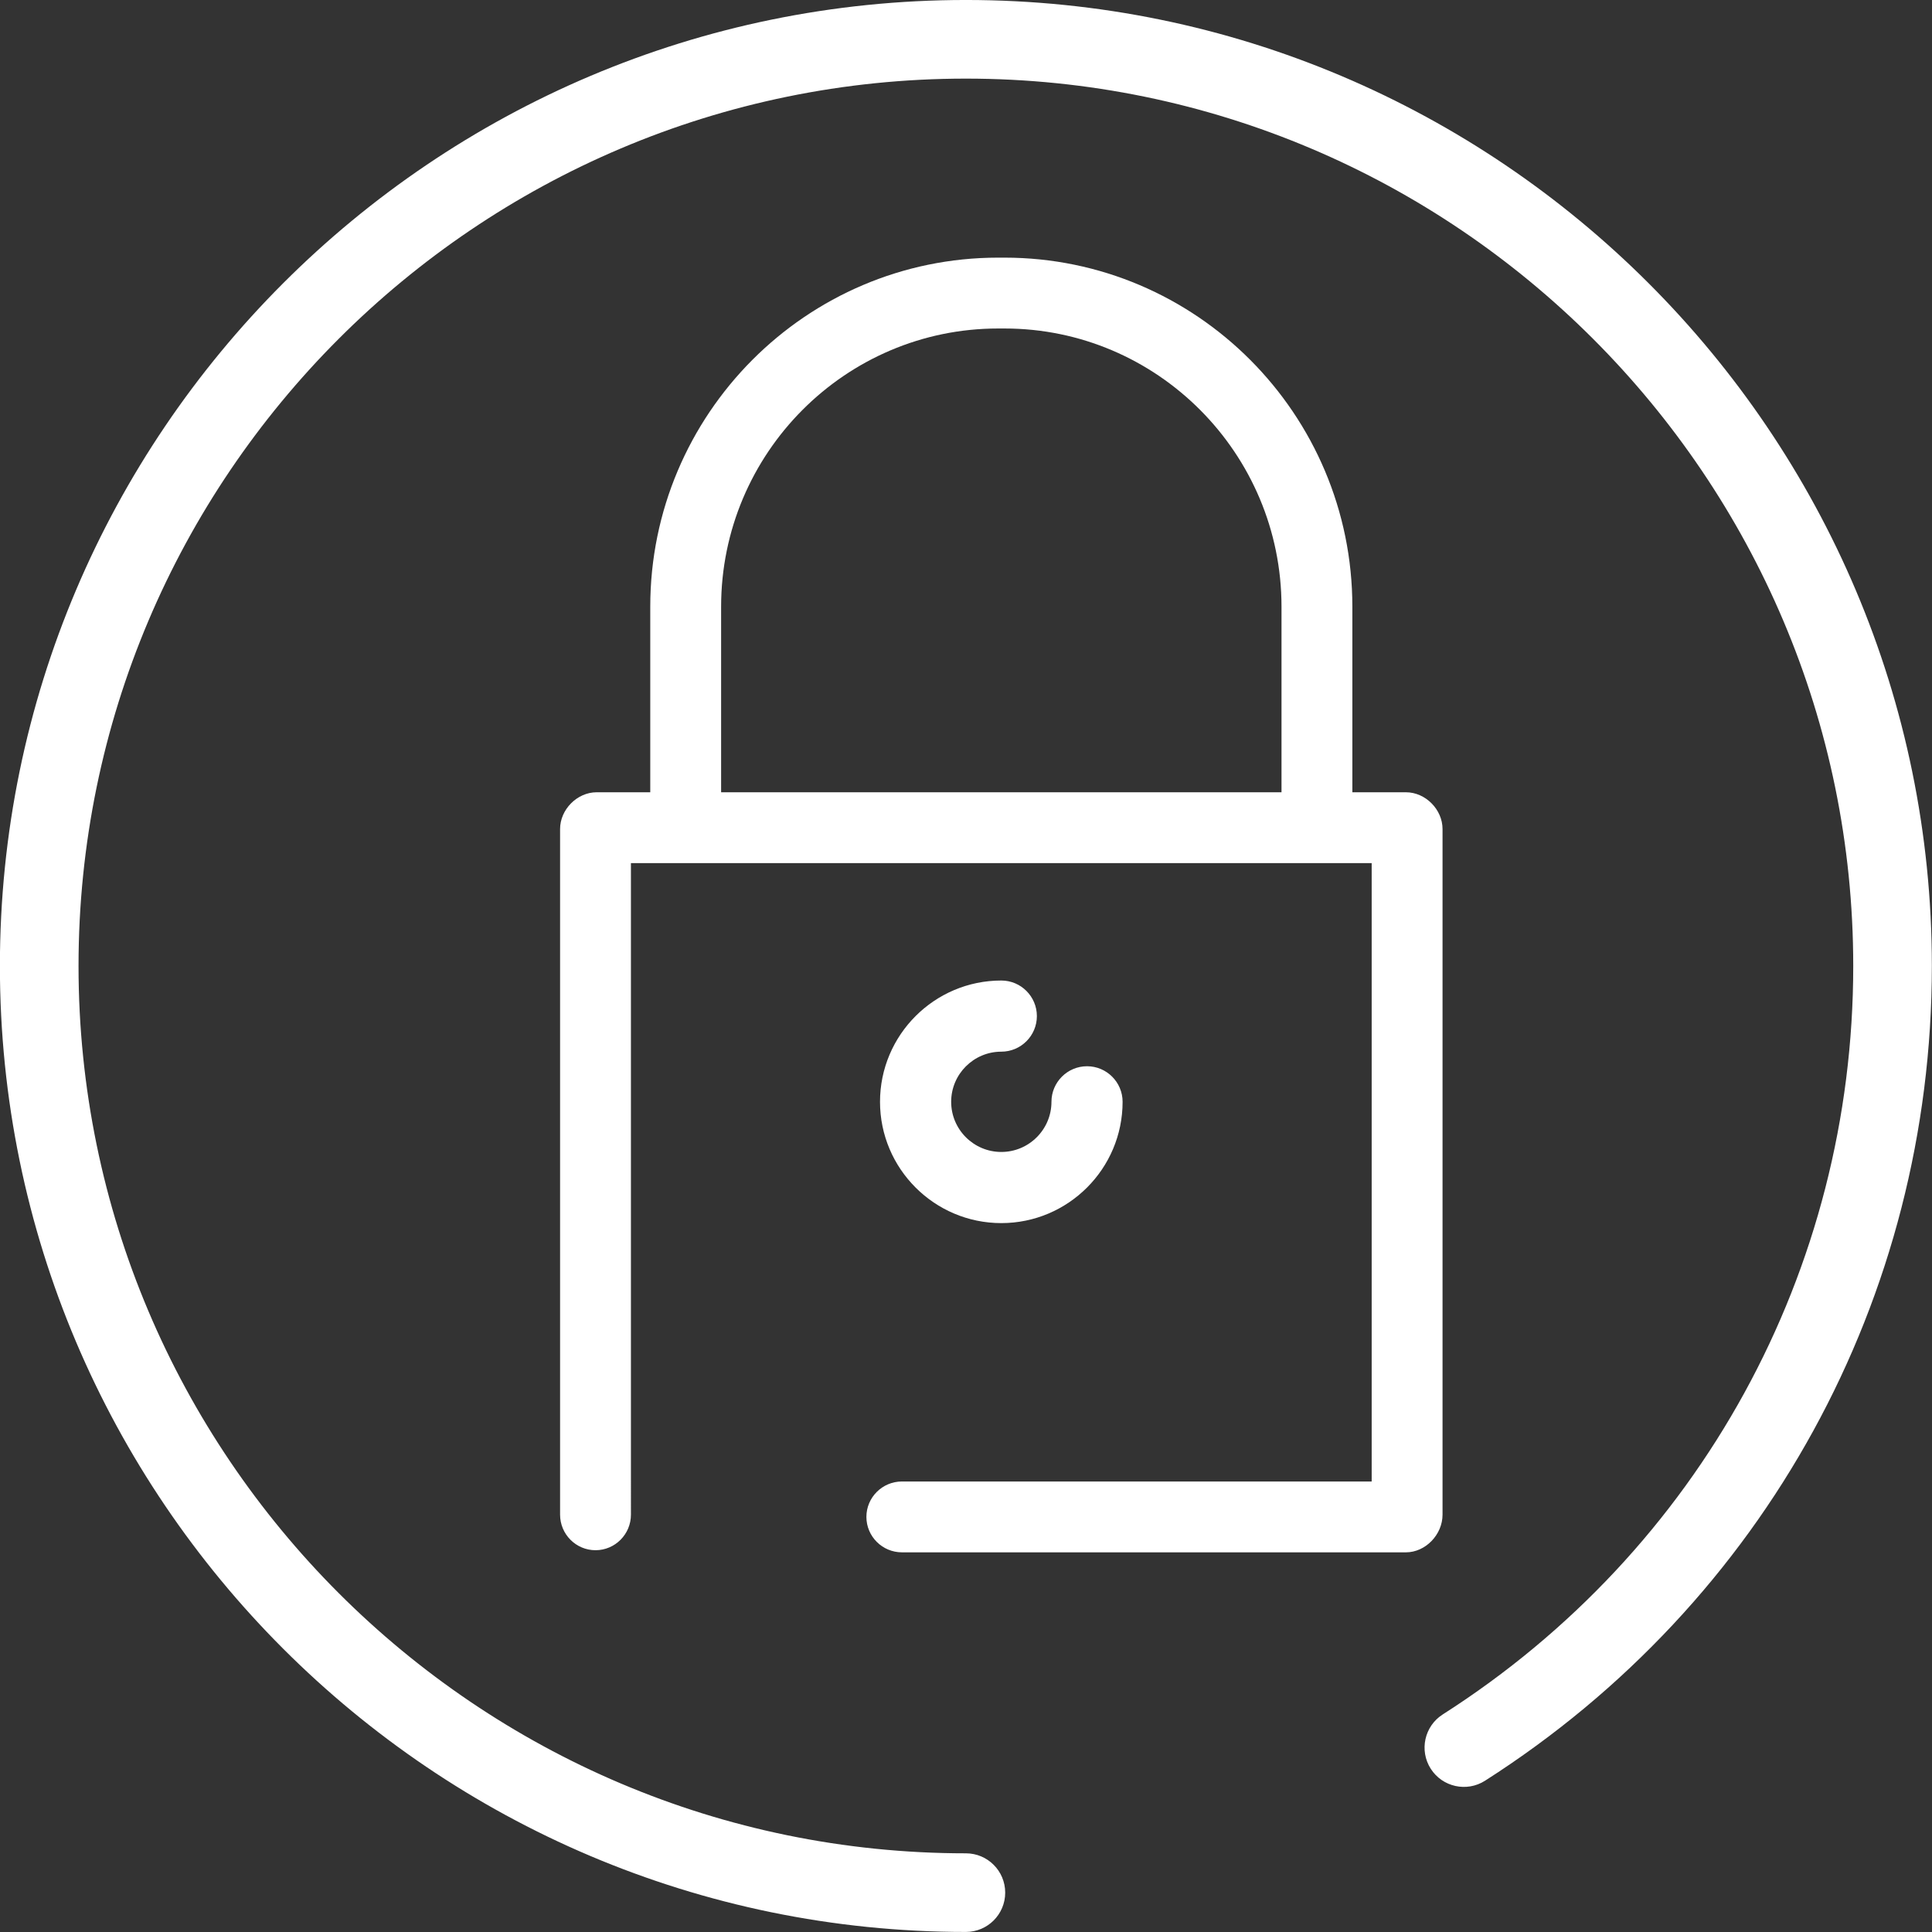 <?xml version="1.0" encoding="utf-8"?>
<!-- Generator: Adobe Illustrator 16.0.0, SVG Export Plug-In . SVG Version: 6.00 Build 0)  -->
<!DOCTYPE svg PUBLIC "-//W3C//DTD SVG 1.1//EN" "http://www.w3.org/Graphics/SVG/1.1/DTD/svg11.dtd">
<svg version="1.1"
	 id="svg8694" xmlns:inkscape="http://www.inkscape.org/namespaces/inkscape" xmlns:dc="http://purl.org/dc/elements/1.1/" xmlns:sodipodi="http://sodipodi.sourceforge.net/DTD/sodipodi-0.dtd" xmlns:svg="http://www.w3.org/2000/svg" xmlns:cc="http://creativecommons.org/ns#" xmlns:rdf="http://www.w3.org/1999/02/22-rdf-syntax-ns#" sodipodi:docname="closed.svg" inkscape:version="0.91 r13725"
	 xmlns="http://www.w3.org/2000/svg" xmlns:xlink="http://www.w3.org/1999/xlink" x="0px" y="0px" width="500px" height="500px"
	 viewBox="0 0 500 500" enable-background="new 0 0 500 500" xml:space="preserve">
<rect x="0" y="0" width="500" height="500" fill="#333333" stroke="none"/>
<sodipodi:namedview  showgrid="false" borderopacity="1.0" id="base" pagecolor="#ffffff" inkscape:zoom="0.98994949" inkscape:cy="347.31741" inkscape:cx="87.635141" bordercolor="#666666" units="px" inkscape:snap-page="true" inkscape:snap-text-baseline="true" inkscape:object-paths="true" inkscape:object-nodes="true" inkscape:snap-smooth-nodes="true" inkscape:snap-center="true" inkscape:snap-object-midpoints="true" inkscape:window-maximized="1" inkscape:window-y="-8" inkscape:window-x="-8" inkscape:window-height="1058" inkscape:document-units="px" inkscape:pageopacity="0.0" inkscape:window-width="1920" inkscape:pageshadow="2" inkscape:current-layer="_x31_" inkscape:snap-intersection-paths="true">
	</sodipodi:namedview>
<g id="layer1" transform="translate(0,-552.362)" inkscape:groupmode="layer" inkscape:label="Layer 1">
	<g id="_x31_" transform="translate(-688.311,-319.645)">
		<g id="_x33_" transform="matrix(1.667,0,0,1.667,-560.725,686.625)">
			<g id="g8167">
				<path id="path8169" inkscape:connector-curvature="0" fill="#FFFFFF" d="M883.779,346.705c0,3.033,2.478,5.5,5.522,5.5h78.239
					c3.027,0,5.684-2.734,5.684-5.853V239.917c0-3.043-2.655-5.712-5.684-5.712h-8.317v-28.808c0-29.881-24.229-54.192-54.01-54.192
					h-0.983c-29.779,0-54.007,24.311-54.007,54.192v28.808h-8.319c-3.026,0-5.681,2.669-5.681,5.712v106.436
					c0,3.045,2.467,5.522,5.5,5.522c3.033,0,5.5-2.478,5.5-5.522V245.205h115v96h-72.922
					C886.257,341.205,883.779,343.671,883.779,346.705L883.779,346.705z M948.224,205.397v28.808h-87v-28.808
					c0-23.816,19.293-43.192,43.007-43.192h0.983C928.931,162.205,948.224,181.581,948.224,205.397z"/>
				<path id="path8171" inkscape:connector-curvature="0" fill="#FFFFFF" d="M904.723,274.477c3.045,0,5.522-2.478,5.522-5.523
					s-2.479-5.522-5.522-5.522c-10.383,0-18.83,8.447-18.83,18.83c0,10.384,8.447,18.83,18.83,18.83
					c10.383,0,18.83-8.446,18.83-18.83c0-3.045-2.478-5.522-5.522-5.522c-3.044,0-5.522,2.478-5.522,5.522
					c0,4.293-3.491,7.785-7.785,7.785s-7.785-3.492-7.785-7.785C896.938,277.969,900.43,274.477,904.723,274.477L904.723,274.477z"
					/>
				<path id="path8173" inkscape:connector-curvature="0" fill="#FFFFFF" d="M899.224,111.205
					c-82.692,0-149.967,67.275-149.967,149.967c0,82.692,67.275,149.967,149.967,149.967c3.37,0,6.104-2.733,6.104-6.104
					c0-3.37-2.733-6.104-6.104-6.104c-75.961,0.001-137.76-61.798-137.76-137.76s61.799-137.76,137.76-137.76
					c75.961,0,137.76,61.799,137.76,137.76c0,47.283-23.825,90.722-63.732,116.201c-2.841,1.814-3.674,5.588-1.861,8.429
					c1.814,2.841,5.587,3.674,8.429,1.861c43.438-27.733,69.371-75.019,69.371-126.49
					C1049.193,178.48,981.918,111.205,899.224,111.205L899.224,111.205z"/>
			</g>
		</g>
	</g>
</g>
</svg>

